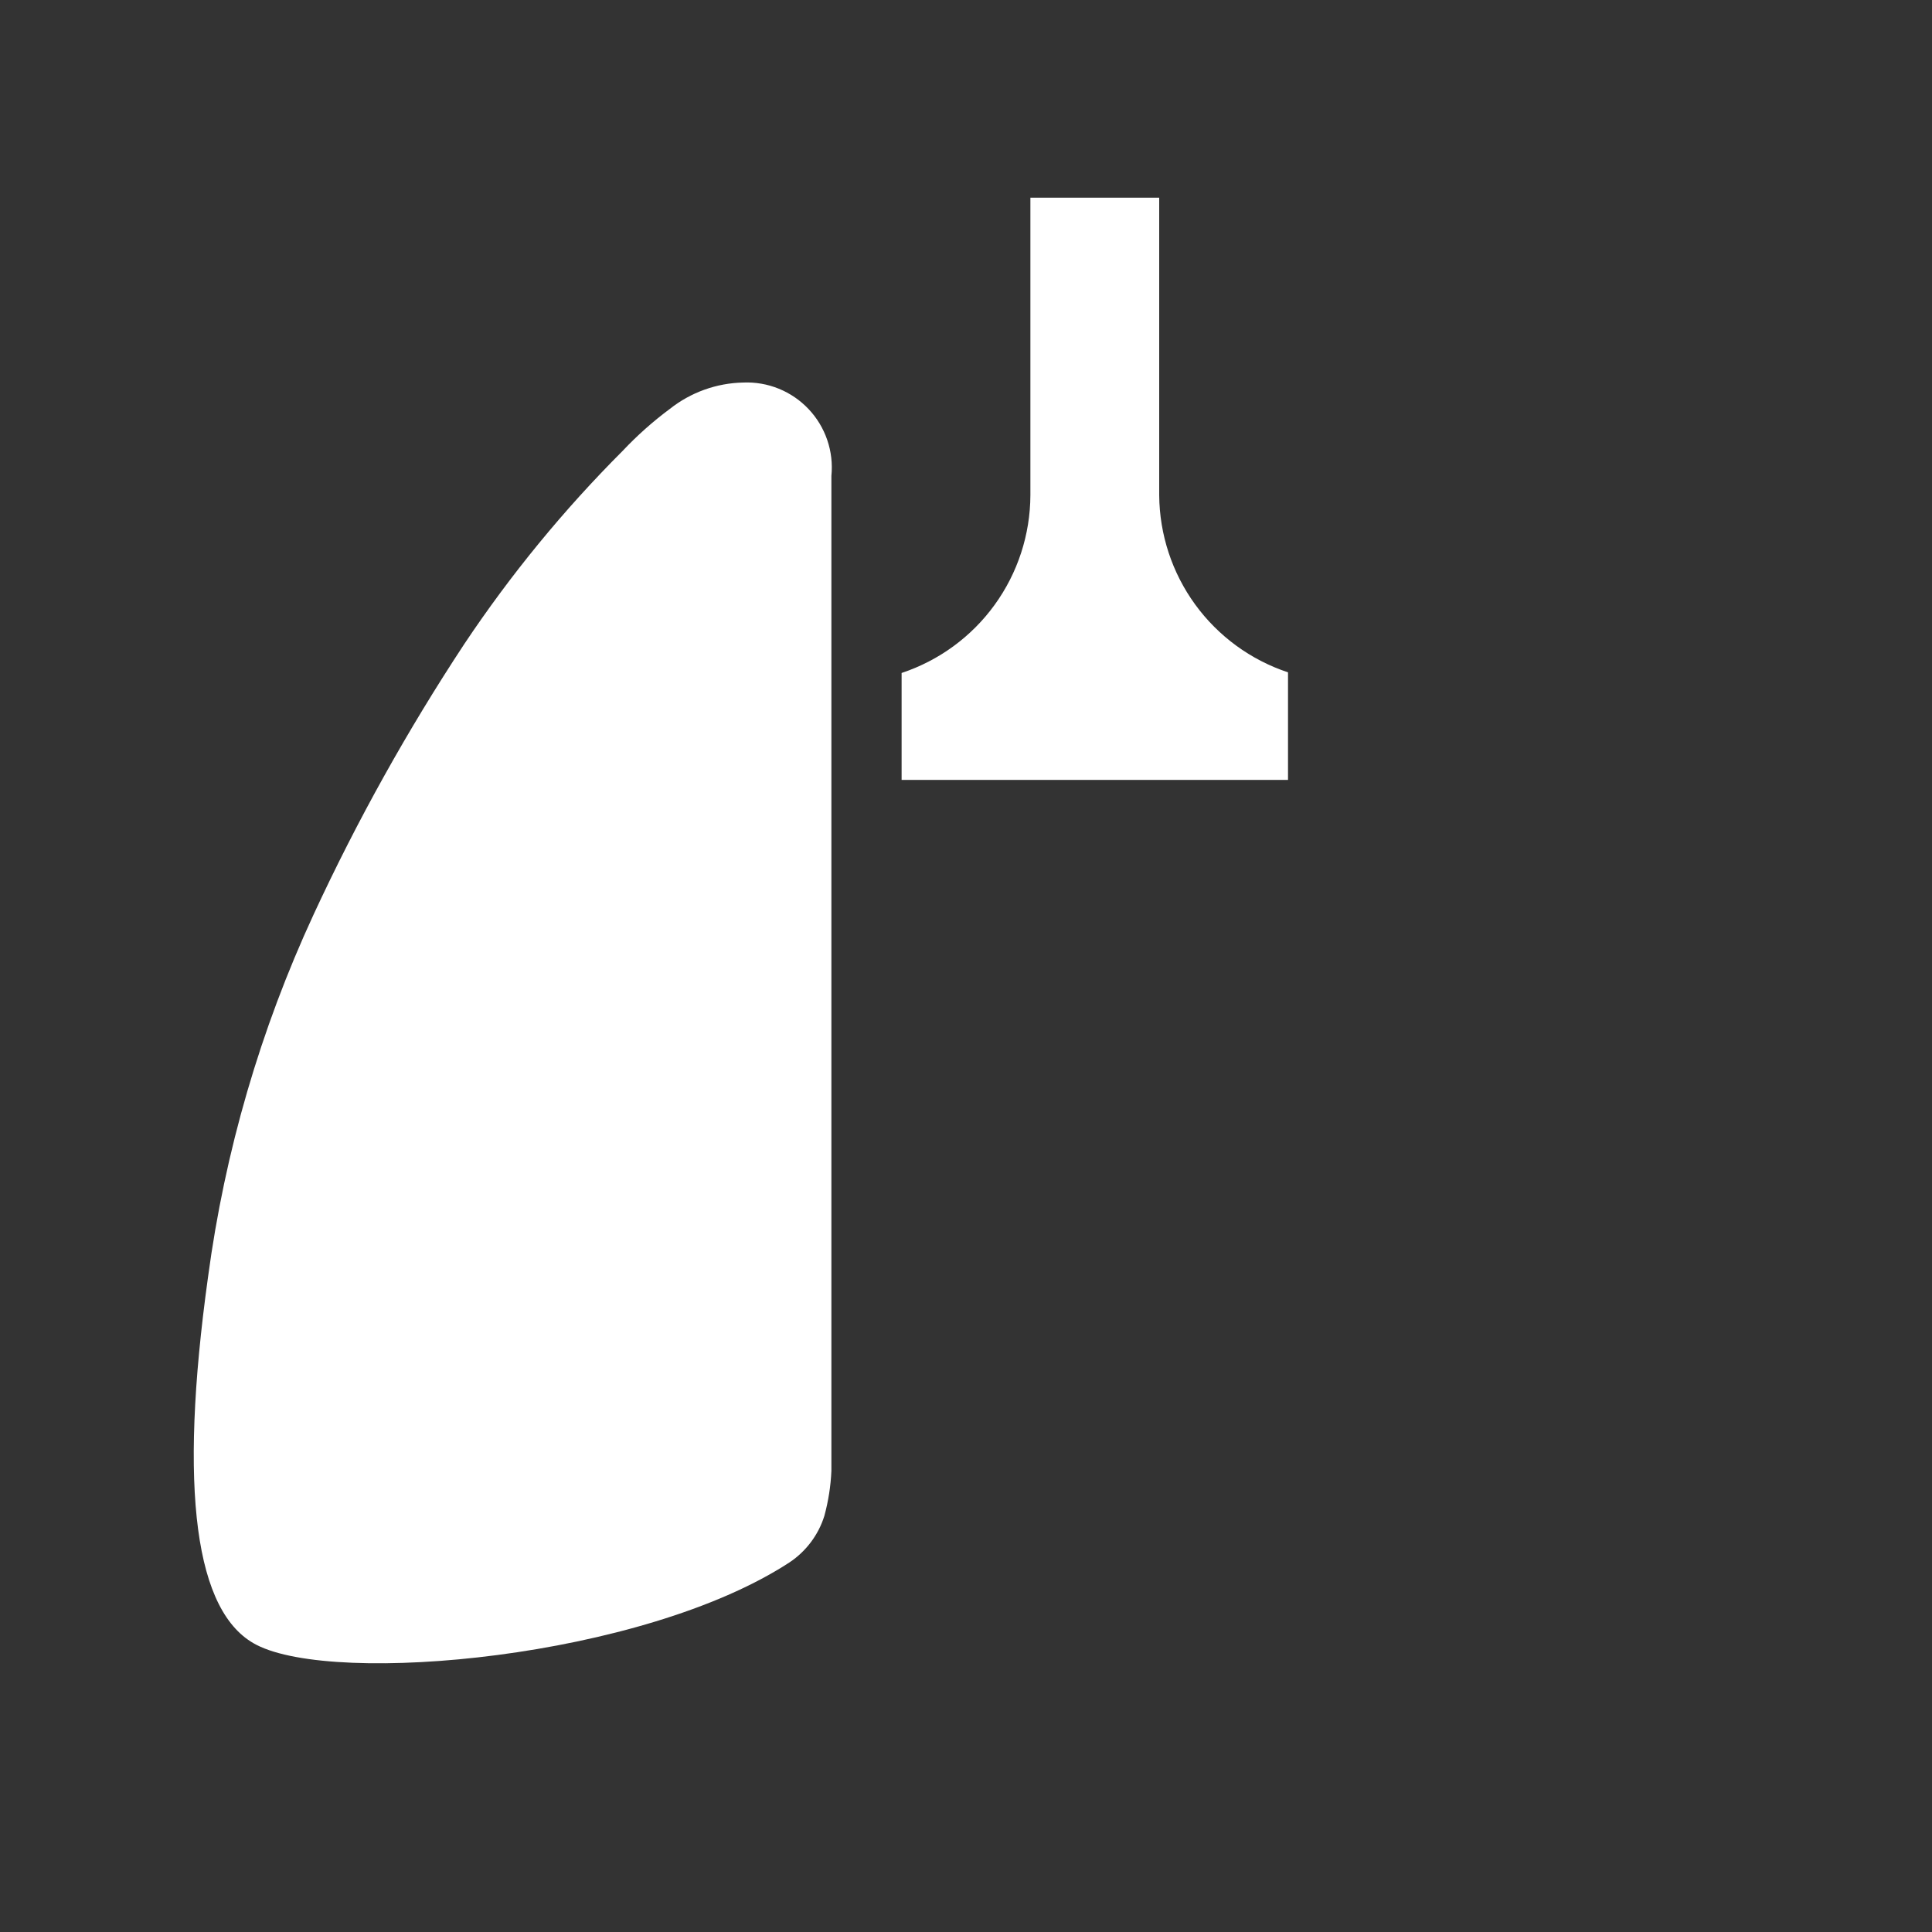 <svg width="64" height="64" viewBox="0 0 64 64" fill="none" xmlns="http://www.w3.org/2000/svg">
<rect x="0" y="0" width="64" height="64" fill="#333333" stroke="none"/>
<g clip-path="url(#clip0_1795_290)">
<path d="M27.541 15.765C27.581 15.364 27.535 14.958 27.404 14.576C27.274 14.194 27.063 13.845 26.786 13.552C26.509 13.258 26.172 13.028 25.798 12.876C25.424 12.724 25.022 12.655 24.619 12.672C23.734 12.69 22.88 12.998 22.187 13.547C21.628 13.962 21.107 14.426 20.629 14.933C18.674 16.889 16.916 19.033 15.381 21.333C13.496 24.192 11.828 27.186 10.389 30.293C8.627 34.099 7.447 38.148 6.891 42.304C5.909 49.387 6.464 53.44 8.491 54.485C11.115 55.851 21.291 54.933 26.155 51.755C26.703 51.389 27.11 50.847 27.307 50.219C27.44 49.731 27.519 49.23 27.541 48.725C27.541 48.725 27.541 38.699 27.541 30.997C27.541 23.296 27.541 16.064 27.541 15.765Z" fill="white"/>
<path d="M42.667 22.272C41.432 21.862 40.356 21.076 39.591 20.024C38.826 18.972 38.41 17.706 38.4 16.405V6.549H34.133V16.405C34.128 17.71 33.714 18.98 32.948 20.037C32.183 21.093 31.105 21.882 29.867 22.293V25.835H42.667V22.272Z" fill="white"/>
</g>
<defs>
<clipPath id="clip0_1795_290">
<rect width="64" height="64" fill="white"/>
</clipPath>
</defs>
</svg>
